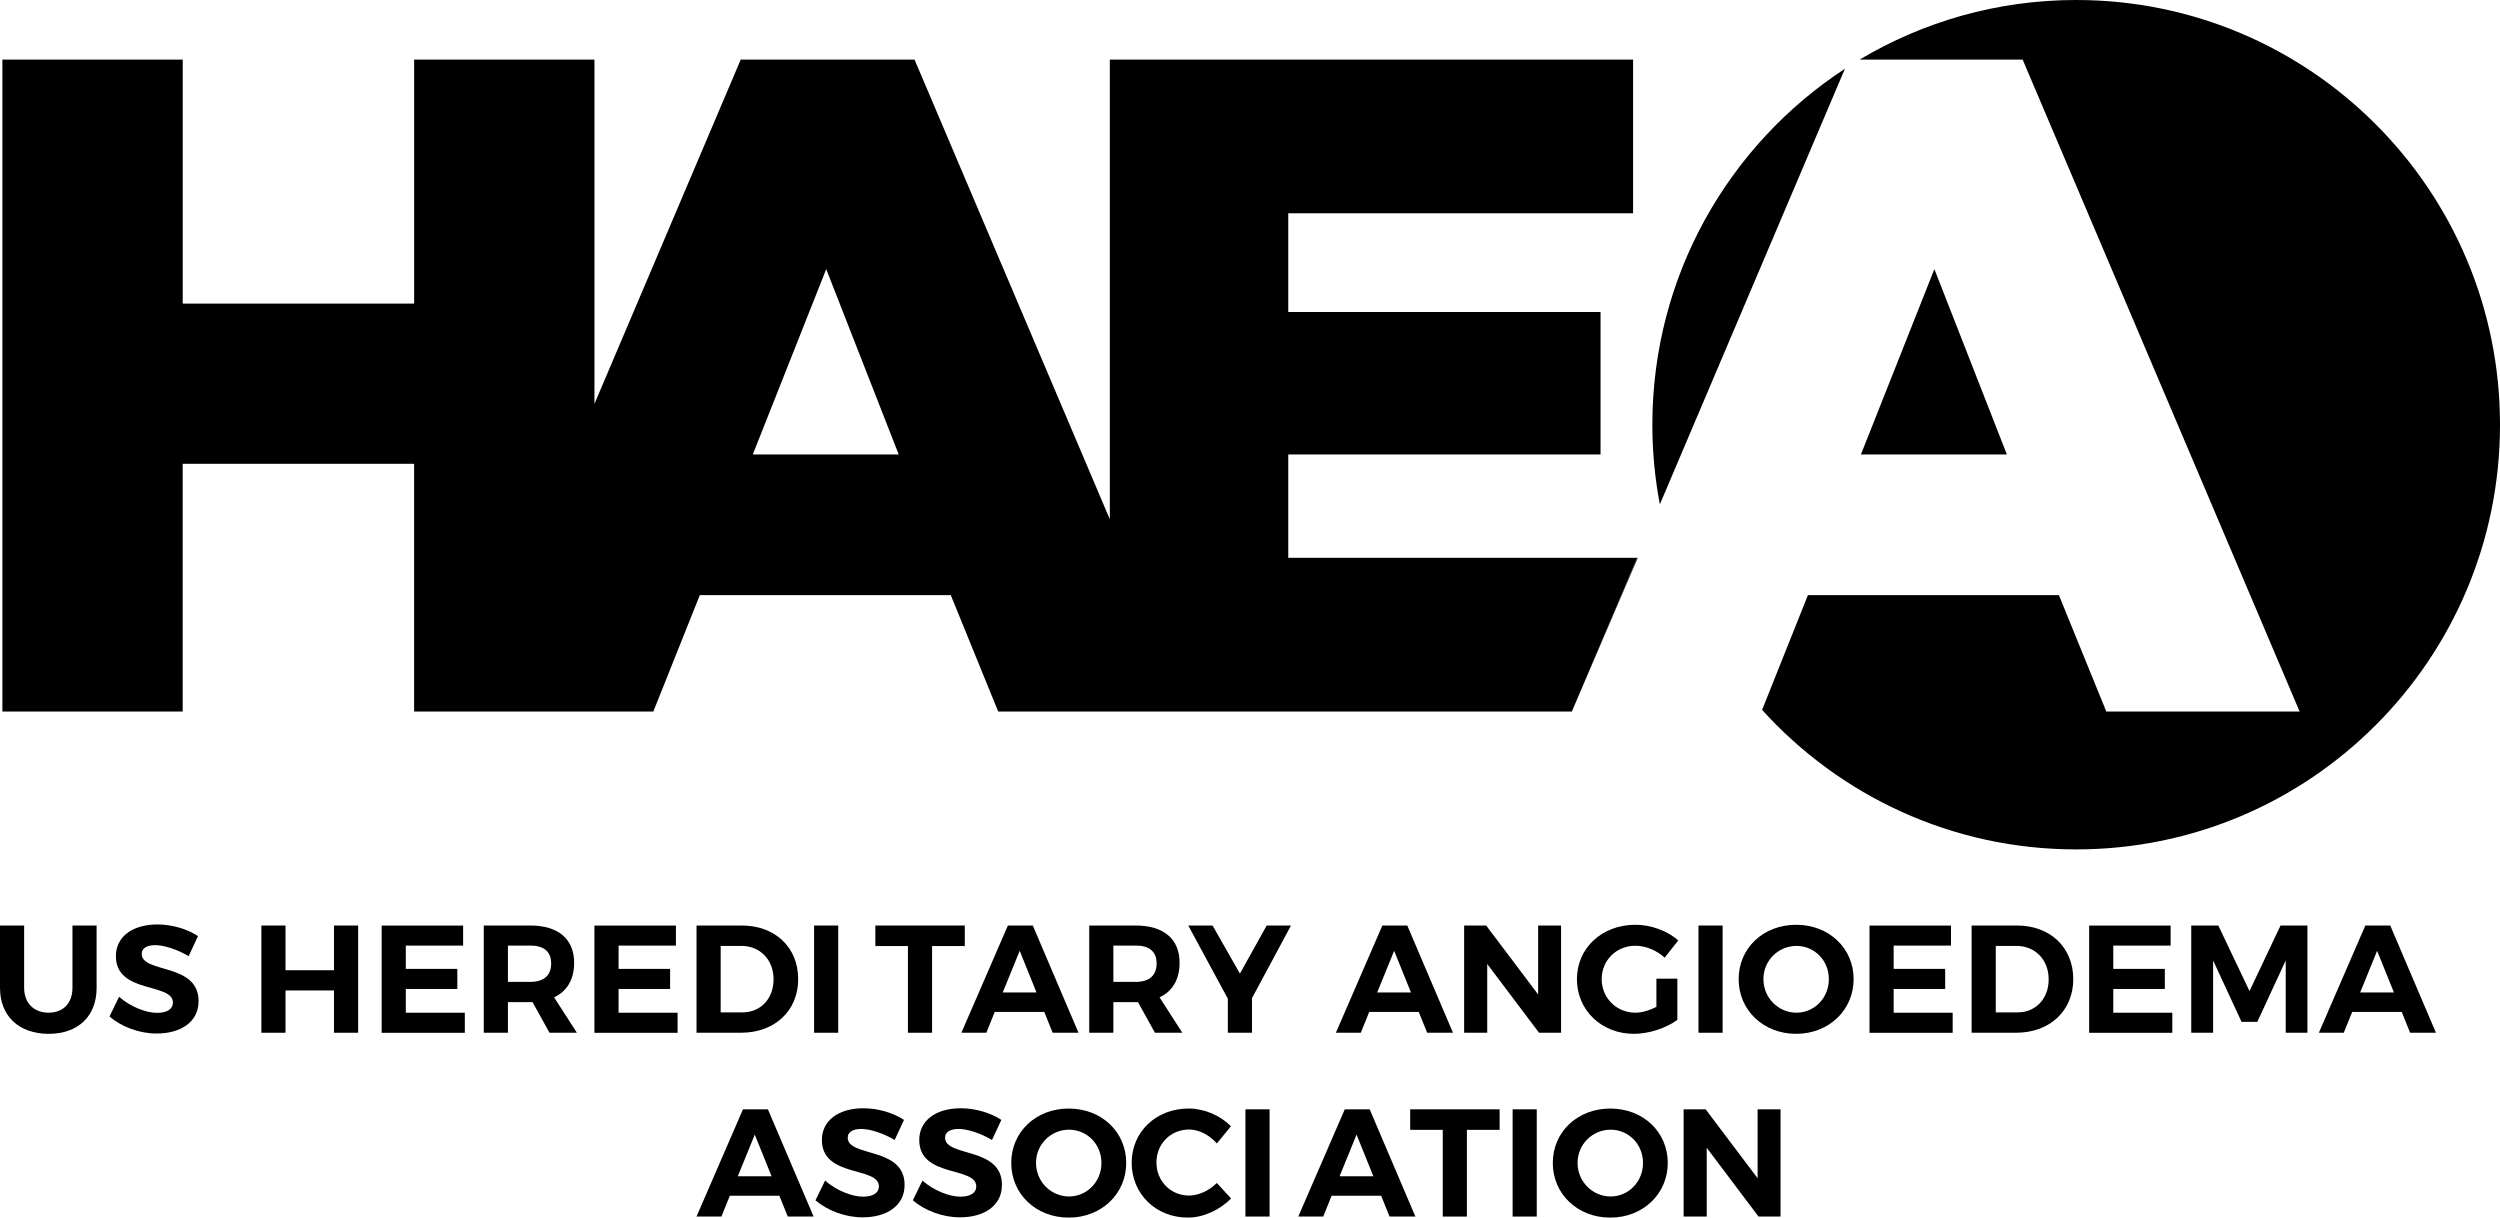 <?xml version="1.0" encoding="UTF-8"?><svg id="a" xmlns="http://www.w3.org/2000/svg" width="965" height="470" viewBox="0 0 965 470"><g isolation="isolate"><path d="M18.76,390.9c5.55,0,9.21-3.61,9.21-9.58v-24.06h9.32v24.06c0,10.94-7.14,17.74-18.53,17.74s-18.76-6.8-18.76-17.74v-24.06h9.32v24.06c0,5.97,3.89,9.58,9.44,9.58Z" stroke-width="0"/><path d="M59.95,364.82c-3.13,0-5.25,1.12-5.25,3.37,0,7.63,22.01,3.37,21.95,18.27,0,8.1-7.02,12.48-16.17,12.48-6.79,0-13.57-2.6-18.23-6.56l3.72-7.63c4.25,3.78,10.27,6.21,14.63,6.21,3.84,0,6.14-1.42,6.14-3.96,0-7.8-22.01-3.25-22.01-17.92,0-7.51,6.43-12.24,15.99-12.24,5.78,0,11.57,1.77,15.7,4.49l-3.6,7.75c-4.37-2.6-9.56-4.26-12.86-4.26Z" stroke-width="0"/><path d="M110.21,357.25v17.26h18.71v-17.26h9.32v41.39h-9.32v-16.32h-18.71v16.32h-9.32v-41.39h9.32Z" stroke-width="0"/><path d="M178.77,357.25v7.75h-22.13v8.99h19.89v7.75h-19.89v9.17h22.78v7.75h-32.1v-41.39h31.45Z" stroke-width="0"/><path d="M212.11,398.64l-6.55-11.82h-9.5v11.82h-9.32v-41.39h17.94c10.8,0,16.94,5.2,16.94,14.37,0,6.39-2.71,11-7.73,13.36l8.79,13.66h-10.56ZM196.06,379.01h8.61c5.13,0,8.08-2.37,8.08-7.1s-2.95-6.92-8.08-6.92h-8.61v14.01Z" stroke-width="0"/><path d="M260.9,357.25v7.75h-22.13v8.99h19.89v7.75h-19.89v9.17h22.78v7.75h-32.1v-41.39h31.45Z" stroke-width="0"/><path d="M308.1,377.95c0,12.18-9.03,20.69-22.07,20.69h-17.17v-41.39h17.53c12.8,0,21.71,8.45,21.71,20.69ZM298.6,378.01c0-7.63-5.31-12.89-12.39-12.89h-8.03v25.66h8.44c6.9,0,11.98-5.2,11.98-12.77Z" stroke-width="0"/><path d="M323.56,357.25v41.39h-9.32v-41.39h9.32Z" stroke-width="0"/></g><g isolation="isolate"><path d="M372.41,357.25v7.92h-12.63v33.47h-9.32v-33.47h-12.57v-7.92h34.52Z" stroke-width="0"/></g><g isolation="isolate"><path d="M403.09,390.6h-19.12l-3.25,8.04h-9.62l17.94-41.39h9.62l17.64,41.39h-9.97l-3.25-8.04ZM400.09,383.09l-6.49-16.08-6.55,16.08h13.04Z" stroke-width="0"/></g><g isolation="isolate"><path d="M445.81,398.64l-6.55-11.82h-9.5v11.82h-9.32v-41.39h17.94c10.8,0,16.94,5.2,16.94,14.37,0,6.39-2.71,11-7.73,13.36l8.79,13.66h-10.56ZM429.76,379.01h8.61c5.13,0,8.08-2.37,8.08-7.1s-2.95-6.92-8.08-6.92h-8.61v14.01Z" stroke-width="0"/></g><g isolation="isolate"><path d="M483.27,385.28v13.36h-9.32v-13.13l-15.28-28.26h9.38l10.56,18.57,10.33-18.57h9.38l-15.05,28.03Z" stroke-width="0"/><path d="M547.64,390.6h-19.12l-3.25,8.04h-9.62l17.94-41.39h9.62l17.64,41.39h-9.97l-3.25-8.04ZM544.63,383.09l-6.49-16.08-6.55,16.08h13.04Z" stroke-width="0"/><path d="M573.66,357.25l20.06,26.61v-26.61h8.85v41.39h-8.5l-20-26.55v26.55h-8.91v-41.39h8.5Z" stroke-width="0"/><path d="M639.38,377.77h8.08v15.91c-4.37,3.19-11.03,5.38-16.76,5.38-12.51,0-22.01-9.11-22.01-21.11s9.68-20.99,22.54-20.99c6.14,0,12.39,2.36,16.58,6.03l-5.25,6.68c-3.07-2.84-7.32-4.61-11.33-4.61-7.32,0-12.98,5.62-12.98,12.89s5.72,12.95,13.04,12.95c2.48,0,5.43-.89,8.08-2.25v-10.88Z" stroke-width="0"/><path d="M664.93,357.25v41.39h-9.32v-41.39h9.32Z" stroke-width="0"/><path d="M715.5,377.95c0,11.94-9.56,21.11-22.19,21.11s-22.19-9.11-22.19-21.11,9.56-20.99,22.19-20.99,22.19,8.99,22.19,20.99ZM680.68,377.95c0,7.27,5.84,12.95,12.75,12.95s12.51-5.68,12.51-12.95-5.61-12.83-12.51-12.83-12.75,5.56-12.75,12.83Z" stroke-width="0"/><path d="M753.08,357.25v7.75h-22.13v8.99h19.89v7.75h-19.89v9.17h22.78v7.75h-32.1v-41.39h31.45Z" stroke-width="0"/><path d="M800.28,377.95c0,12.18-9.03,20.69-22.07,20.69h-17.17v-41.39h17.53c12.8,0,21.71,8.45,21.71,20.69ZM790.78,378.01c0-7.63-5.31-12.89-12.39-12.89h-8.02v25.66h8.44c6.9,0,11.98-5.2,11.98-12.77Z" stroke-width="0"/><path d="M837.86,357.25v7.75h-22.13v8.99h19.89v7.75h-19.89v9.17h22.78v7.75h-32.1v-41.39h31.45Z" stroke-width="0"/><path d="M856.27,357.25l12.04,25.31,11.98-25.31h10.38v41.39h-8.38v-27.91l-10.97,23.71h-6.08l-10.98-23.71v27.91h-8.44v-41.39h10.44Z" stroke-width="0"/><path d="M927.07,390.6h-19.12l-3.25,8.04h-9.62l17.94-41.39h9.62l17.64,41.39h-9.97l-3.25-8.04ZM924.06,383.09l-6.49-16.08-6.55,16.08h13.04Z" stroke-width="0"/></g><g isolation="isolate"><path d="M300.84,461.55h-19.12l-3.25,8.04h-9.62l17.94-41.39h9.62l17.64,41.39h-9.97l-3.25-8.04ZM297.83,454.04l-6.49-16.08-6.55,16.08h13.04Z" stroke-width="0"/><path d="M332.47,435.77c-3.13,0-5.25,1.12-5.25,3.37,0,7.63,22.01,3.37,21.95,18.27,0,8.1-7.02,12.48-16.17,12.48-6.79,0-13.57-2.6-18.23-6.56l3.72-7.63c4.25,3.78,10.27,6.21,14.63,6.21,3.84,0,6.14-1.42,6.14-3.96,0-7.8-22.01-3.25-22.01-17.92,0-7.51,6.43-12.24,15.99-12.24,5.78,0,11.57,1.77,15.7,4.49l-3.6,7.75c-4.37-2.6-9.56-4.26-12.86-4.26Z" stroke-width="0"/><path d="M370.05,435.77c-3.13,0-5.25,1.12-5.25,3.37,0,7.63,22.01,3.37,21.95,18.27,0,8.1-7.02,12.48-16.17,12.48-6.79,0-13.57-2.6-18.23-6.56l3.72-7.63c4.25,3.78,10.27,6.21,14.63,6.21,3.84,0,6.14-1.42,6.14-3.96,0-7.8-22.01-3.25-22.01-17.92,0-7.51,6.43-12.24,15.99-12.24,5.78,0,11.57,1.77,15.7,4.49l-3.6,7.75c-4.37-2.6-9.56-4.26-12.86-4.26Z" stroke-width="0"/><path d="M434.72,448.89c0,11.94-9.56,21.11-22.19,21.11s-22.19-9.11-22.19-21.11,9.56-20.99,22.19-20.99,22.19,8.99,22.19,20.99ZM399.9,448.89c0,7.27,5.84,12.95,12.75,12.95s12.51-5.68,12.51-12.95-5.61-12.83-12.51-12.83-12.75,5.56-12.75,12.83Z" stroke-width="0"/><path d="M458.96,436c-7.08,0-12.57,5.5-12.57,12.71s5.49,12.77,12.57,12.77c3.72,0,7.79-1.89,10.74-4.85l5.49,5.97c-4.37,4.49-10.68,7.39-16.7,7.39-12.33,0-21.66-9.16-21.66-21.17s9.5-20.93,22.01-20.93c5.96,0,12.21,2.66,16.29,6.86l-5.43,6.62c-2.83-3.25-6.9-5.38-10.74-5.38Z" stroke-width="0"/><path d="M490.06,428.2v41.39h-9.32v-41.39h9.32Z" stroke-width="0"/></g><g isolation="isolate"><path d="M533.13,461.55h-19.12l-3.25,8.04h-9.62l17.94-41.39h9.62l17.64,41.39h-9.97l-3.25-8.04ZM530.12,454.04l-6.49-16.08-6.55,16.08h13.04Z" stroke-width="0"/></g><g isolation="isolate"><path d="M578.85,428.2v7.92h-12.63v33.47h-9.32v-33.47h-12.57v-7.92h34.52Z" stroke-width="0"/><path d="M593.19,428.2v41.39h-9.32v-41.39h9.32Z" stroke-width="0"/><path d="M643.76,448.89c0,11.94-9.56,21.11-22.19,21.11s-22.19-9.11-22.19-21.11,9.56-20.99,22.19-20.99,22.19,8.99,22.19,20.99ZM608.94,448.89c0,7.27,5.84,12.95,12.75,12.95s12.51-5.68,12.51-12.95-5.61-12.83-12.51-12.83-12.75,5.56-12.75,12.83Z" stroke-width="0"/><path d="M658.38,428.2l20.06,26.61v-26.61h8.85v41.39h-8.5l-20-26.55v26.55h-8.91v-41.39h8.5Z" stroke-width="0"/></g><path d="M637.81,163.93c0,10.52,1,20.8,2.89,30.76l71.44-168.15c-44.75,29.25-74.33,79.85-74.33,137.39Z" stroke-width="0"/><path d="M801.42,0c-30.54,0-59.12,8.4-83.59,23h62.91l106.91,251.64h-74.62l-18.3-44.93h-96.87l-17.69,44.3c29.93,33.08,73.16,53.86,121.23,53.86,90.35,0,163.6-73.4,163.6-163.93S891.75,0,801.4,0h.02Z" stroke-width="0"/><polygon points="631.94 215.33 606.74 274.64 632.17 215.33 631.94 215.33" stroke-width="0"/><path d="M497.27,215.33v-39.9h120.54v-55h-120.54v-38.11h133.1V23h-201.98v177.43L353.01,23h-67.09l-56.46,132.89V23h-69.6v94.19h-89.33V23H.92v251.64h69.6v-95.62h89.33v95.62h92.34l17.94-44.93h96.87l18.3,44.93h221.44l25.2-59.32h-134.68ZM290.58,175.42l28.34-71.54,27.98,71.54h-56.33,0Z" stroke-width="0"/><polygon points="718.32 175.42 774.65 175.42 746.67 103.88 718.32 175.42" stroke-width="0"/></svg>